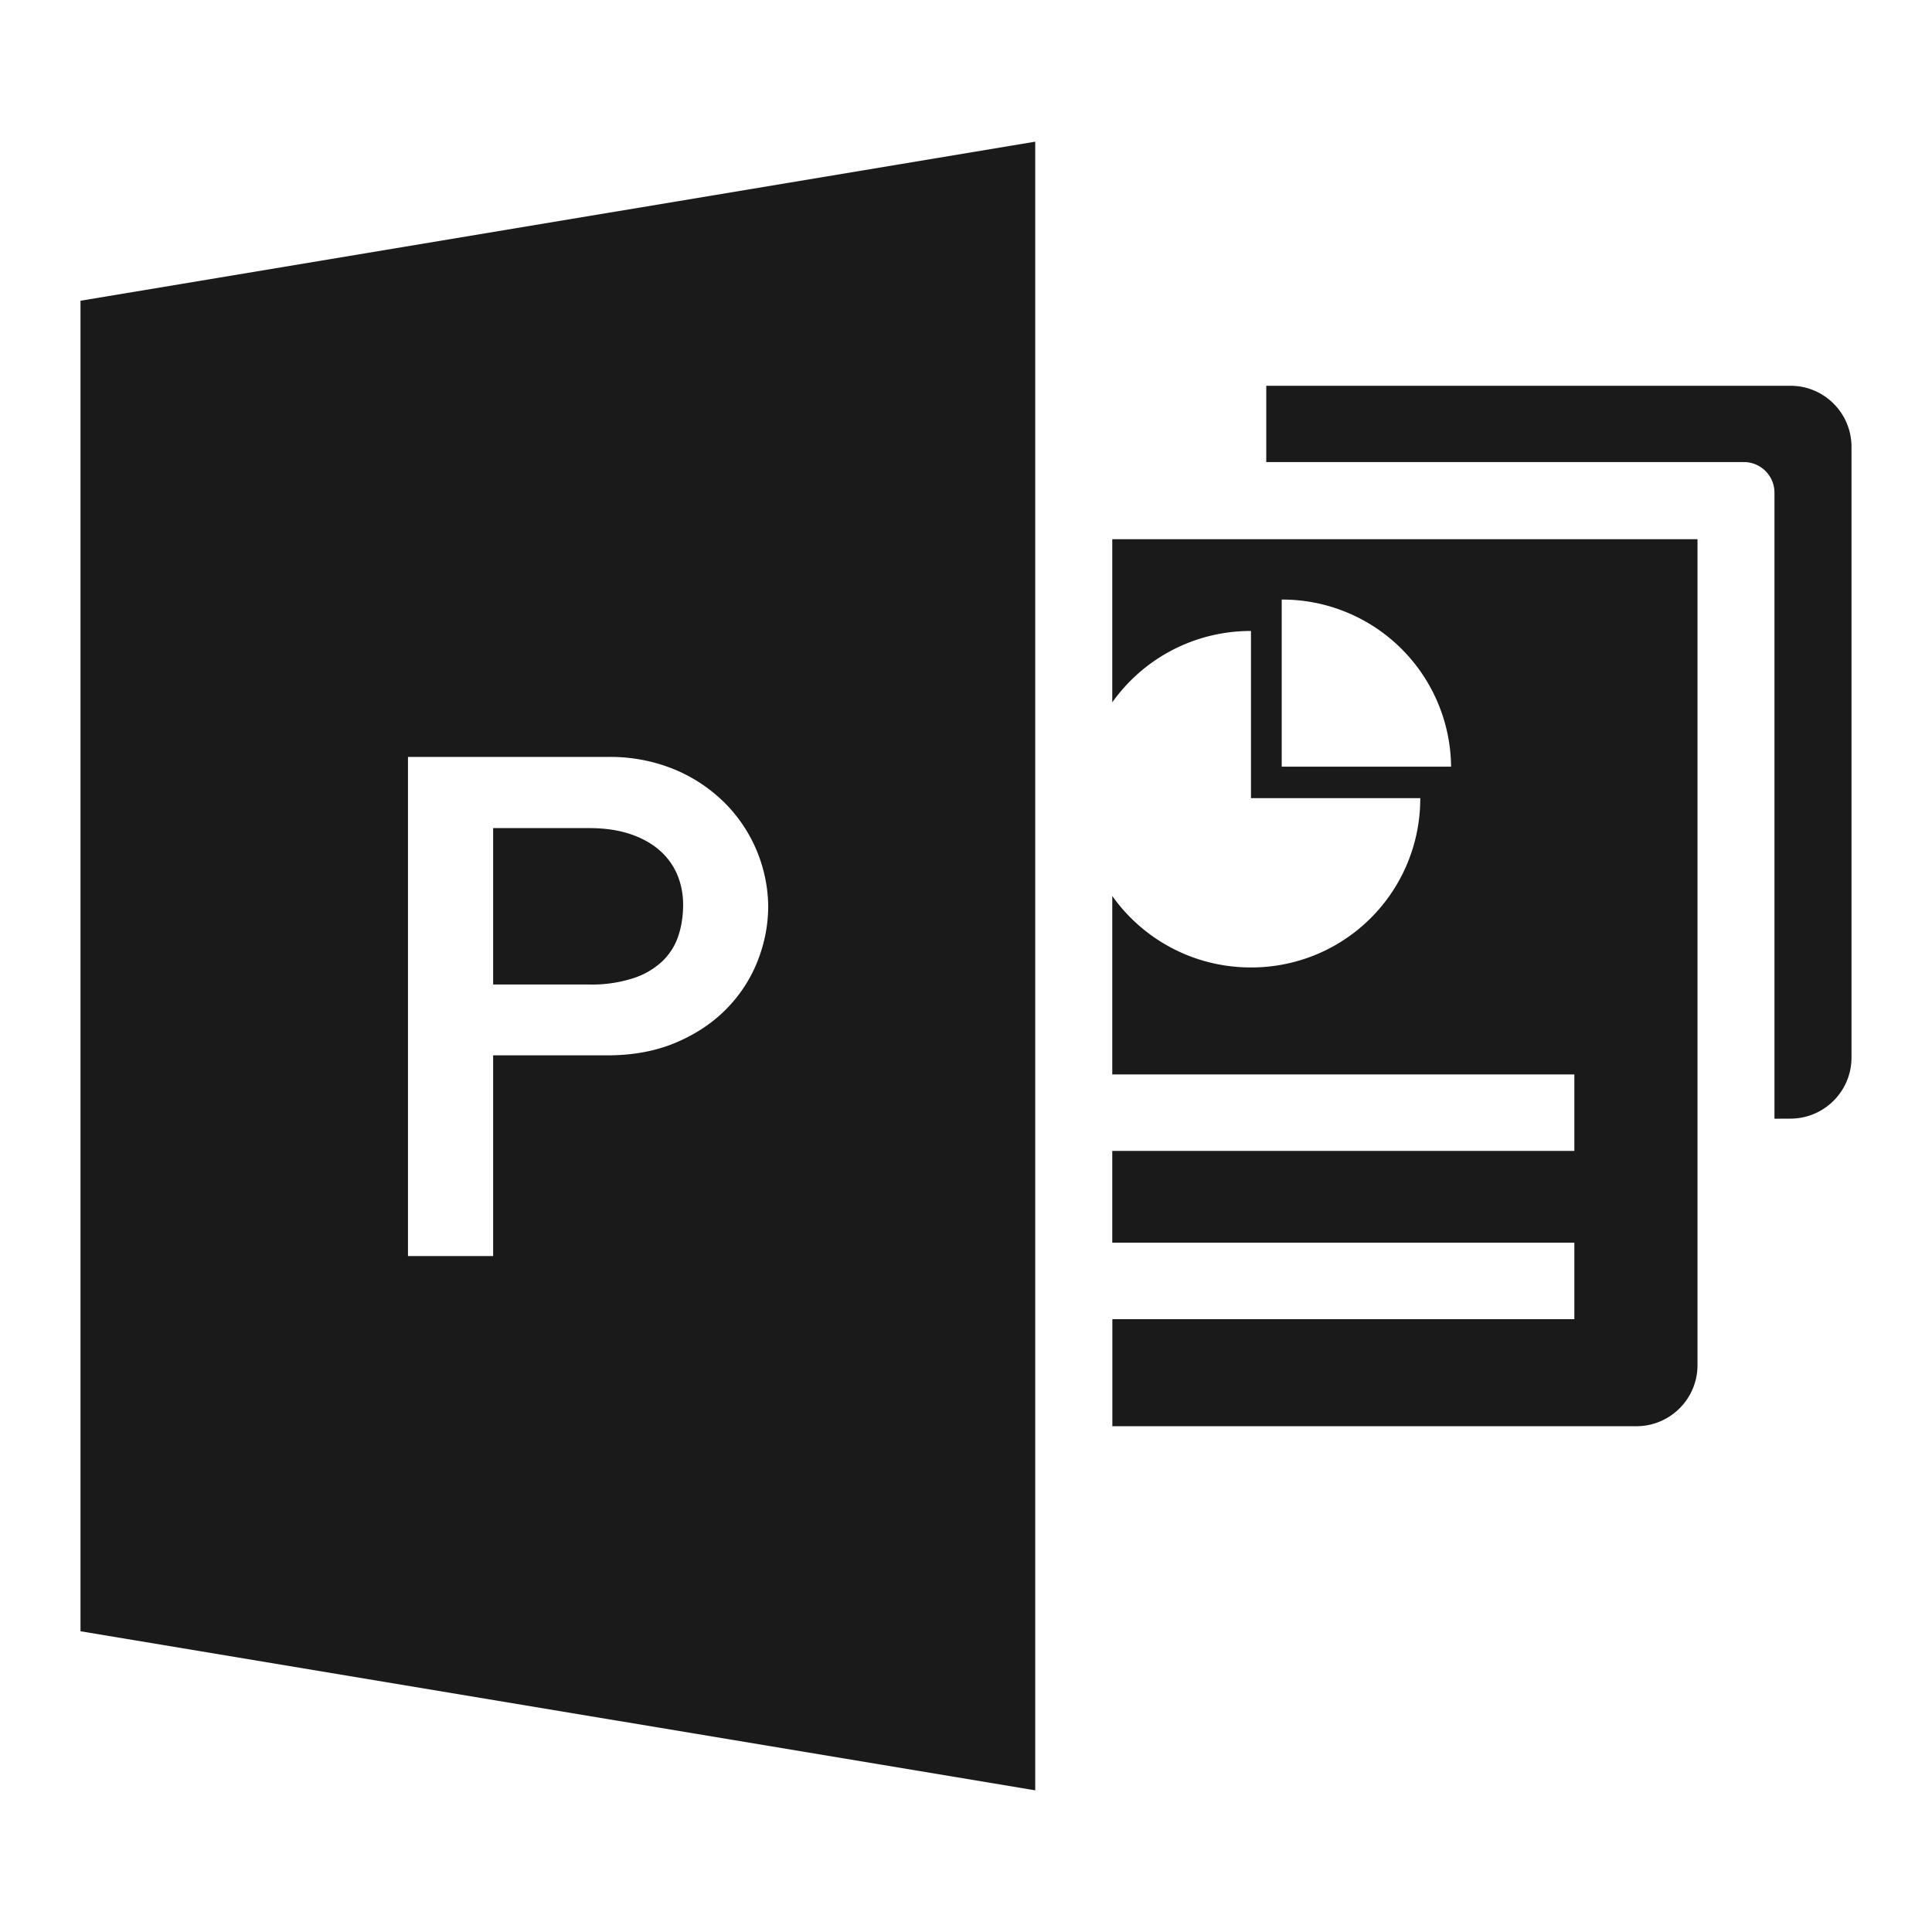 <svg xmlns="http://www.w3.org/2000/svg" width="24" height="24" version="1"><defs><linearGradient id="a"><stop offset="0" stop-color="#784421"/><stop offset="1" stop-color="#a05a2c"/></linearGradient></defs><g fill="#1a1a1a" fill-rule="evenodd"><path d="M15.54 7.838c-.713 0-1.342.35-1.723.887V6.698h7.27v10.26c0 .419-.34.759-.759.759h-6.51v-1.33h5.739v-.95h-5.74v-1.14h5.74v-.95h-5.74V11.13c.381.537 1.01.888 1.722.888a2.097 2.097 0 0 0 2.104-2.103H15.54zM1 3.736L12.86 1.76V22.24L1 20.264zm14.922 3.712v2.076h2.104a2.097 2.097 0 0 0-2.104-2.076zM5.068 9.403v6.2h1.058V13.11h1.417c.32 0 .604-.053.852-.158.248-.105.457-.244.628-.418.17-.173.3-.372.388-.595.088-.224.132-.453.132-.687a1.85 1.85 0 0 0-.518-1.256 1.939 1.939 0 0 0-.625-.429 2.1 2.1 0 0 0-.857-.164zm1.058 2.827v-1.943H7.32c.188 0 .355.024.5.071.145.048.267.114.365.198a.827.827 0 0 1 .225.302c.05.117.076.244.076.38 0 .14-.02.27-.06.39a.778.778 0 0 1-.198.313.96.96 0 0 1-.359.21 1.676 1.676 0 0 1-.549.079z"/><path d="M22.043 13.897V6.12a.38.38 0 0 0-.379-.38H15.73v-.948h6.511c.42 0 .759.34.759.759v7.586c0 .419-.34.759-.759.759z"/></g></svg>